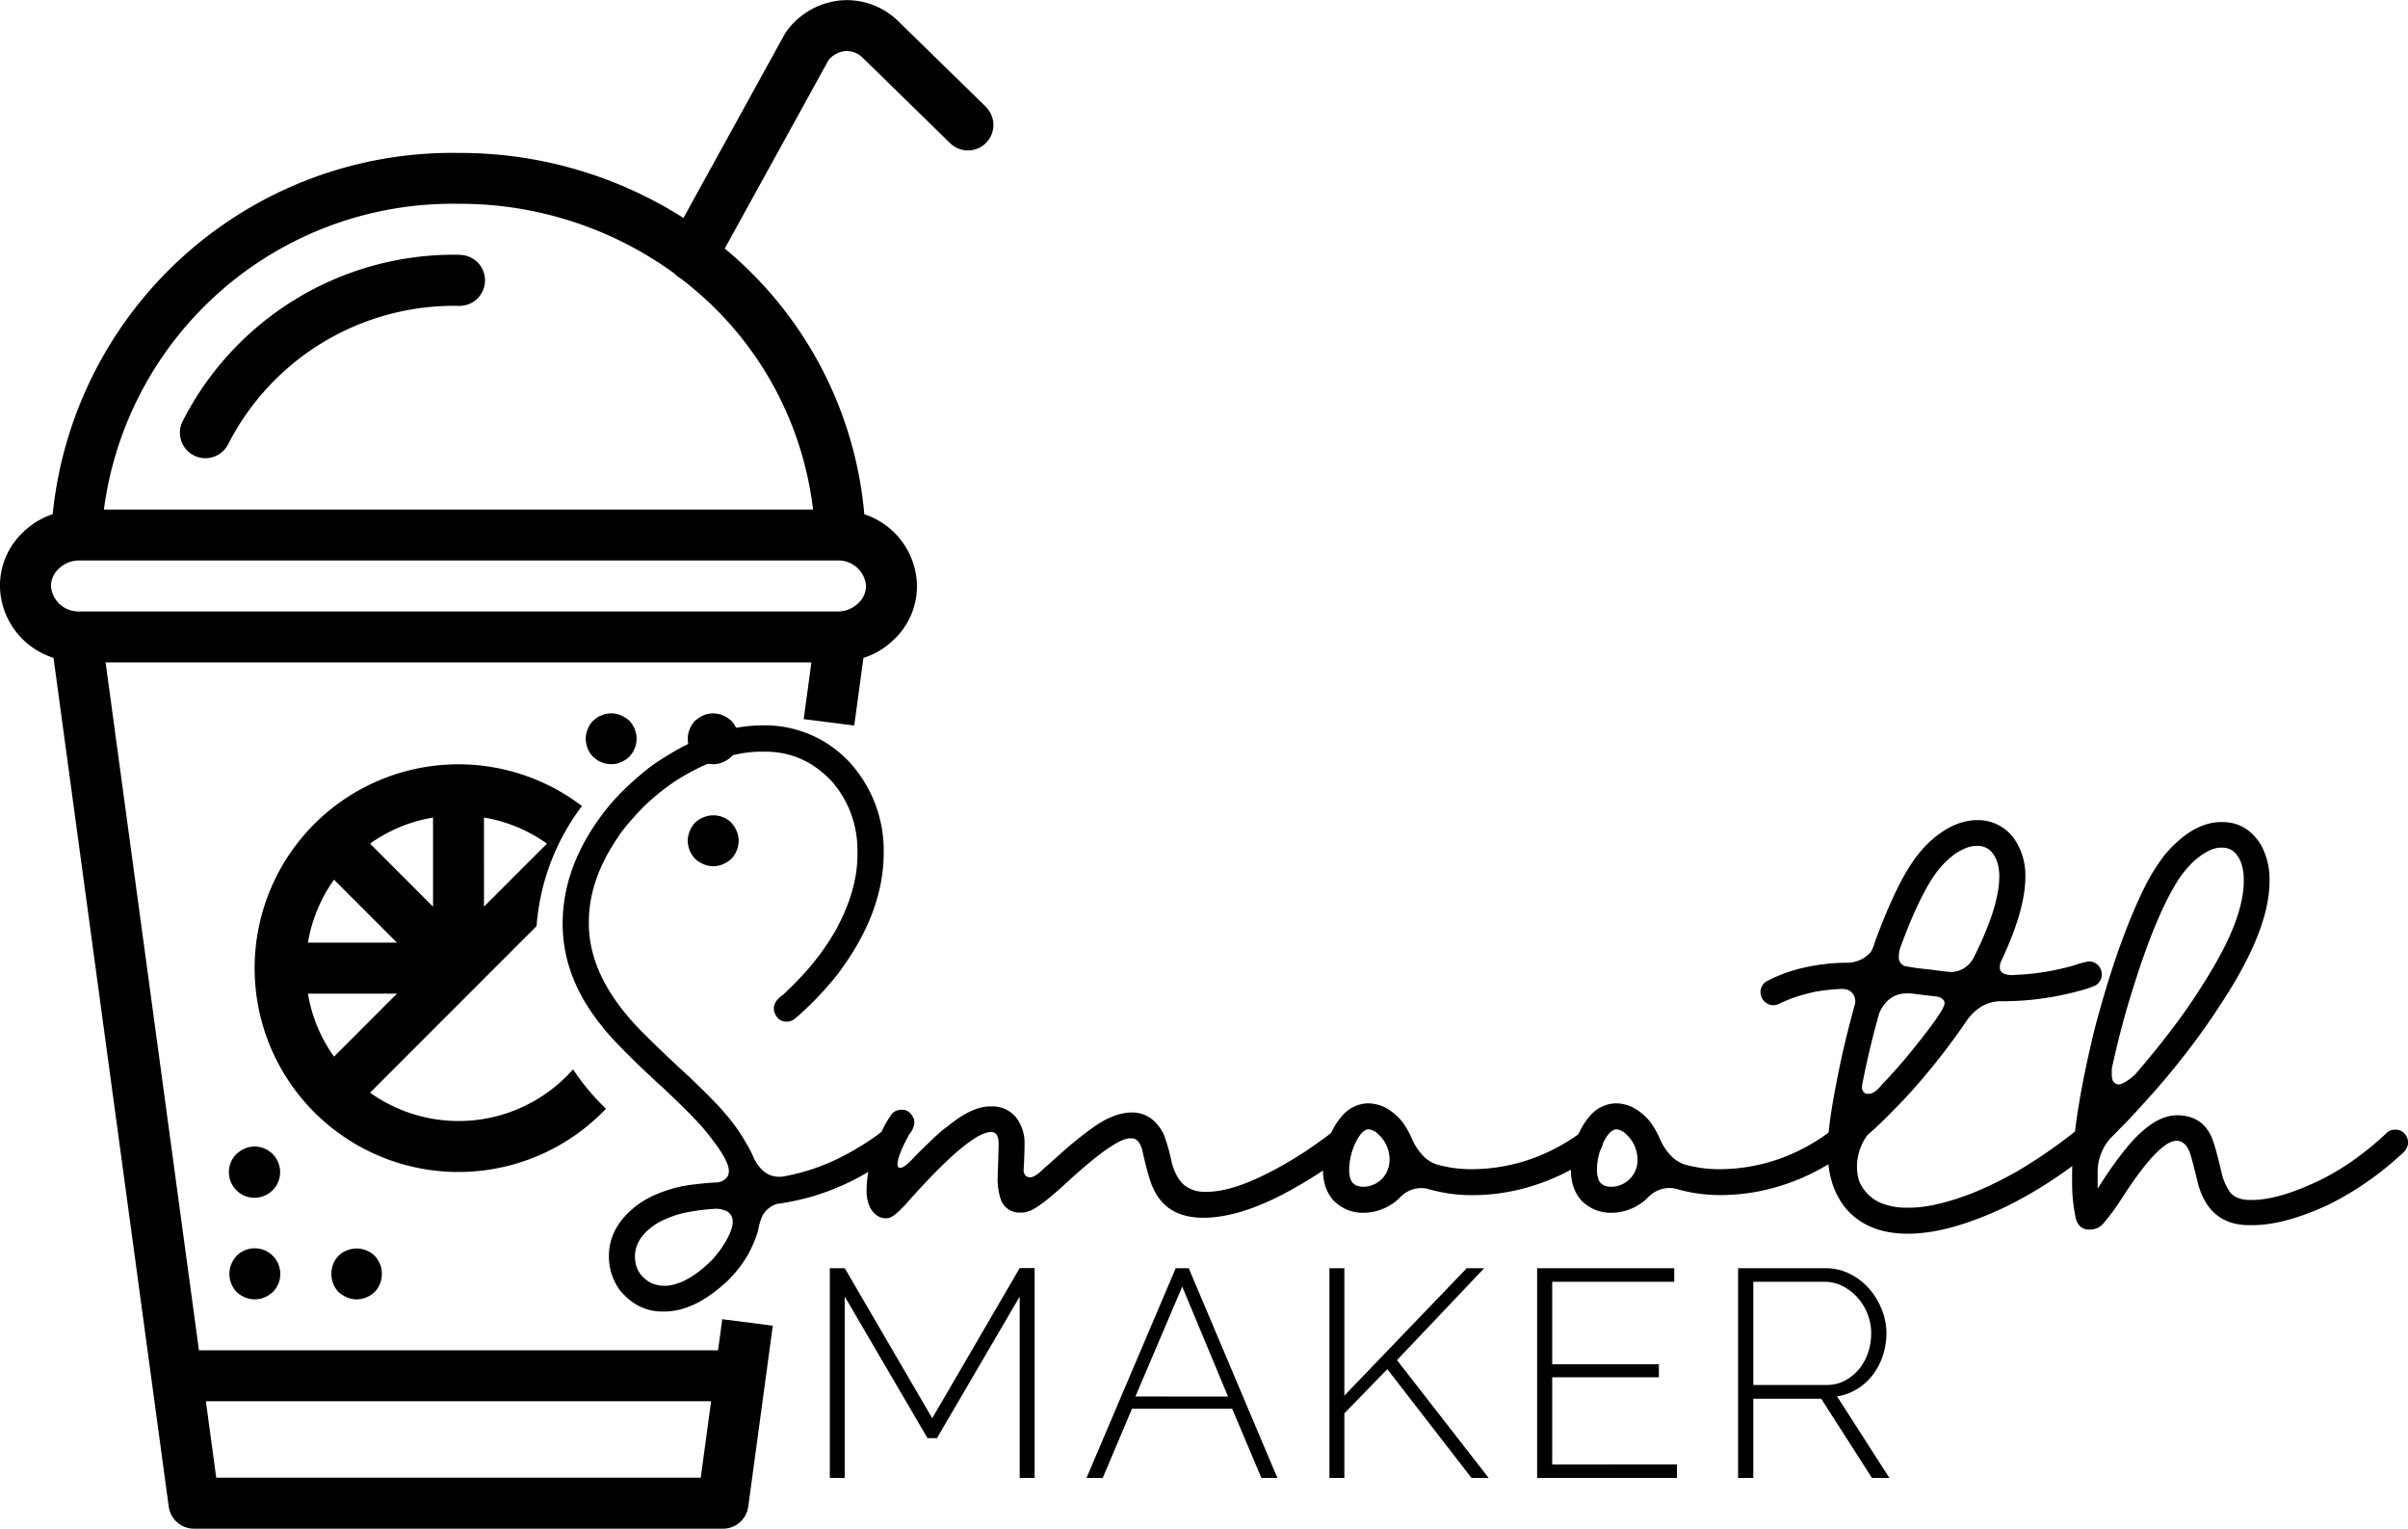 <svg id="Layer_1" data-name="Layer 1" xmlns="http://www.w3.org/2000/svg" viewBox="0 0 806.71 511.99"><title>logo</title><path d="M243.27,85.32a102,102,0,0,0-92.58,56,8.54,8.54,0,0,0,15.3,7.58,85,85,0,0,1,77.28-46.46,8.54,8.54,0,1,0,0-17.07Z" transform="translate(-89.62 0)"/><path d="M281.6,358.13c-.7.79-1.42,1.58-2.17,2.33a51.1,51.1,0,0,1-65.84,5.5l35.66-35.67h0l20.13-20.13a76,76,0,0,1,15.2-40.2,68.27,68.27,0,1,0,8.06,101.37A74.93,74.93,0,0,1,281.6,358.13Zm-29.84-54.47V273.82a50.43,50.43,0,0,1,21.1,8.74Zm-17.07-29.84v29.84l-21.1-21.11A50.49,50.49,0,0,1,234.69,273.82Zm-33.17,20.8,21.1,21.1H192.78A50.74,50.74,0,0,1,201.52,294.62Zm-8.74,38.17h29.84l-21.1,21.1A50.51,50.51,0,0,1,192.78,332.79Z" transform="translate(-89.62 0)"/><path d="M419.85,35.72,390.58,7.13a24.57,24.57,0,0,0-19.24-7,25.3,25.3,0,0,0-18.26,10.41,9.19,9.19,0,0,0-.6.93L318.59,73a139.52,139.52,0,0,0-75.32-21.78,134.55,134.55,0,0,0-136,121,25.48,25.48,0,0,0-9.55,5.7,24.66,24.66,0,0,0-8.12,18.33,25.67,25.67,0,0,0,17.95,24.08L146.15,504.6a8.53,8.53,0,0,0,8.46,7.39H331.84a8.52,8.52,0,0,0,8.45-7.39l8.23-60.6-16.93-2.16-1.41,10.42H156.27L125,221.86H361.45l-2.58,19L375.8,243l3.08-22.65a25.47,25.47,0,0,0,9.83-5.79,24.6,24.6,0,0,0,8.11-18.32,25.65,25.65,0,0,0-17.64-24,130.41,130.41,0,0,0-46.76-89l34.71-63a8.08,8.08,0,0,1,5.61-3.12,7.6,7.6,0,0,1,5.92,2.25l29.27,28.59a8.53,8.53,0,0,0,11.92-12.21Zm-92,433.6-3.47,25.6H162.06l-3.47-25.6Zm51.9-273.06a7.92,7.92,0,0,1-2.75,5.9,9.78,9.78,0,0,1-6.85,2.63H116.29a9.23,9.23,0,0,1-9.6-8.53,8,8,0,0,1,2.75-5.91,9.8,9.8,0,0,1,6.85-2.63H370.16A9.26,9.26,0,0,1,379.76,196.26ZM362,170.66H124.43A117.79,117.79,0,0,1,243.27,68.26a122,122,0,0,1,72.27,23.33,8.33,8.33,0,0,0,1.73,1.46,2.44,2.44,0,0,0,.24.1A113.81,113.81,0,0,1,362,170.66Z" transform="translate(-89.62 0)"/><path d="M334.61,241.4a10,10,0,0,0-2.81-1.8,8.17,8.17,0,0,0-4.95-.5,5.45,5.45,0,0,0-1.54.5,5.32,5.32,0,0,0-1.45.77c-.51.35-.94.69-1.36,1a8.6,8.6,0,0,0-1.8,2.81,8.45,8.45,0,0,0-.68,3.25,8.81,8.81,0,0,0,2.48,6.06c.42.34.85.68,1.36,1a4.82,4.82,0,0,0,1.45.77,5.58,5.58,0,0,0,1.54.51,12.08,12.08,0,0,0,1.71.17,7.1,7.1,0,0,0,3.24-.68,8.89,8.89,0,0,0,2.82-1.79,15.9,15.9,0,0,0,1-1.28,6.72,6.72,0,0,0,.77-1.54,5.47,5.47,0,0,0,.51-1.54,10.76,10.76,0,0,0,.17-1.7A9,9,0,0,0,334.61,241.4Z" transform="translate(-89.62 0)"/><path d="M300.48,241.4a10.13,10.13,0,0,0-2.81-1.8,8.19,8.19,0,0,0-5-.5,5.49,5.49,0,0,0-1.53.5,6.72,6.72,0,0,0-1.54.77l-1.27,1a8.6,8.6,0,0,0-1.8,2.81,8.45,8.45,0,0,0-.68,3.25,8.81,8.81,0,0,0,2.48,6.06l1.27,1a6.93,6.93,0,0,0,1.54.77,5.47,5.47,0,0,0,1.54.51,10.76,10.76,0,0,0,1.7.17,7.17,7.17,0,0,0,3.25-.68,8.85,8.85,0,0,0,2.81-1.79l1-1.28a6,6,0,0,0,.77-1.54,5.49,5.49,0,0,0,.52-1.54,12.09,12.09,0,0,0,.17-1.7A9,9,0,0,0,300.48,241.4Z" transform="translate(-89.62 0)"/><path d="M336.41,278.35a9.82,9.82,0,0,0-1.8-2.82,8.52,8.52,0,0,0-9.3-1.79,7.75,7.75,0,0,0-4.61,4.61,8.78,8.78,0,0,0-.68,3.24,9,9,0,0,0,2.48,6.06,9.88,9.88,0,0,0,2.81,1.79,8.06,8.06,0,0,0,6.49,0,8.89,8.89,0,0,0,2.82-1.79,9,9,0,0,0,2.47-6.06A8.59,8.59,0,0,0,336.41,278.35Z" transform="translate(-89.62 0)"/><path d="M181,420.6a8.55,8.55,0,0,0-12.11,0,9.91,9.91,0,0,0-1.8,2.81,8.81,8.81,0,0,0,1.8,9.31,9,9,0,0,0,6.06,2.47,13.79,13.79,0,0,0,1.7-.17,5.58,5.58,0,0,0,1.54-.51,6.93,6.93,0,0,0,1.54-.77c.44-.32.87-.66,1.28-1A8.57,8.57,0,0,0,181,420.6Z" transform="translate(-89.62 0)"/><path d="M216.94,423.41a9.88,9.88,0,0,0-1.79-2.81,8.7,8.7,0,0,0-9.31-1.8,7.74,7.74,0,0,0-4.6,4.61,8.85,8.85,0,0,0,1.79,9.31,9.88,9.88,0,0,0,2.81,1.79,8.45,8.45,0,0,0,3.25.68,9,9,0,0,0,6.06-2.47,8.85,8.85,0,0,0,1.79-9.31Z" transform="translate(-89.62 0)"/><path d="M175,384a8.81,8.81,0,0,0-1.78.18,5.27,5.27,0,0,0-1.54.51,6.65,6.65,0,0,0-1.53.77c-.43.34-.86.68-1.28,1A8.58,8.58,0,1,0,175,384Z" transform="translate(-89.62 0)"/><path d="M345.36,242.94a38.68,38.68,0,0,1,28.9,12.38,43.82,43.82,0,0,1,11.41,30.31q0,20.6-16,41.38a111.35,111.35,0,0,1-8.65,9.52c-3.64,3.54-5.74,5.32-6.28,5.32a2.68,2.68,0,0,1-1.41.33h-.05q-3.28,0-4.3-3.48a2.73,2.73,0,0,1-.09-.72v-.34q0-2.33,3.09-4.5a110.77,110.77,0,0,0,9.33-9.71,83.13,83.13,0,0,0,8.27-11.85q7.29-13.38,7.29-25.18v-1.5a34.84,34.84,0,0,0-8.41-23q-9.37-10.15-22.47-10.15h-1.41q-13,0-28.37,9.62a78.52,78.52,0,0,0-11,8.85q-6.53,6.77-8.85,10.63-9.48,14-9.47,28v.43q0,19,19.19,37.66,6,6,14.55,13.82,9.61,9.24,11.7,11.94a58.49,58.49,0,0,1,7.2,10.06,35.84,35.84,0,0,1,2.7,5.27q3.15,6.09,8.27,6.09h1a69.18,69.18,0,0,0,20.06-6.67A89.53,89.53,0,0,0,383.74,380a7,7,0,0,1,3.67-1.69h.1q2.94,0,4.16,3.24a4.16,4.16,0,0,1,.14,1v.19q0,2.76-3.82,4.83a90.75,90.75,0,0,1-11.74,7.3,82.52,82.52,0,0,1-15,6,89.09,89.09,0,0,1-11.41,2.37,8.38,8.38,0,0,0-4.78,3.92,20.11,20.11,0,0,0-1.5,5.17,43.11,43.11,0,0,1-3.58,8.27,42.56,42.56,0,0,1-6.38,8.17q-11.16,10.49-21.37,10.49h-.72q-8.26,0-14.16-7.06a18.91,18.91,0,0,1-3.73-11.12v-.43q0-9.63,9.14-16.78a30.59,30.59,0,0,1,7.06-4,46.82,46.82,0,0,1,8.79-2.66A98.12,98.12,0,0,1,330.18,396a4.93,4.93,0,0,0,3.14-1.88,4.2,4.2,0,0,0,.48-2q0-4.07-9-14.75-4.35-4.87-13.53-13.48-.15,0-8-7.45Q293.63,347,291.55,344q-13.44-16.25-13.43-34.66,0-20.83,16.14-40.17c1.48-1.67,3-3.32,4.64-4.93q7.5-7.05,11.75-9.57Q328.34,242.94,345.36,242.94Zm-43,177.94V421q0,5.66,5.27,8.65a11.17,11.17,0,0,0,4.45,1q7.24,0,16-8.56,5.42-6.09,6.82-11.26a11.52,11.52,0,0,0,.19-1.7,3.85,3.85,0,0,0-2.85-3.81,10.35,10.35,0,0,0-2.61-.49,70.66,70.66,0,0,0-11.94,1.65,38.74,38.74,0,0,0-7.45,2.94Q302.33,414.21,302.33,420.88Z" transform="translate(-89.62 0)"/><path d="M421.3,370.56h.87a10.16,10.16,0,0,1,7.83,3.67,14.06,14.06,0,0,1,2.85,9.19V384q0,1.74-.24,6.91h-.05c0,.07,0,.1.05.1l-.05.48v.34a2.31,2.31,0,0,0,1.36,2.37,5.83,5.83,0,0,1,.62.14q1.89,0,4.79-3,.48-.35,7.64-6.77,10.2-8.65,14.74-10.34a18.16,18.16,0,0,1,6.91-1.65q7.2,0,10.88,7.35a62,62,0,0,1,2.71,9.67q1.79,6,5,7.92a11.05,11.05,0,0,0,6.19,1.65h.44q12.13,0,33.11-13.54,4.59-3.09,9.57-6.86a5.23,5.23,0,0,1,2.08-.58q3,0,4.25,3.43l.1,1q0,2.61-3.67,4.78a132.64,132.64,0,0,1-14.89,9.86q-18.22,10.59-31.62,10.59-12.42,0-16.82-9.91-1.5-3-3.77-13.2c-.81-2.32-1.9-3.48-3.29-3.48h-.72q-5.22,0-22.29,15.81-8.94,8.11-12,8.7a5.07,5.07,0,0,1-2.23.34h-.14a6.56,6.56,0,0,1-6.67-4.55,21.7,21.7,0,0,1-1-7l.34-10.69v-.67q0-4.06-2.47-4.07-7.29,0-28.81,24.37c-2.29,2.45-4,3.9-5.27,4.35a5.8,5.8,0,0,1-1.2.19q-3.19,0-5.27-3.48a13,13,0,0,1-1.21-6q0-9.53,6-21.56a35.22,35.22,0,0,1,2.56-4.06,4.44,4.44,0,0,1,3-1.26h.24c1.94,0,3.3,1.11,4.11,3.34l.1,1a7.25,7.25,0,0,1-1.74,3.92q-3.91,7.16-3.92,10c0,.8.29,1.21.87,1.21h0c1,0,2.67-1.28,4.93-3.82q8.75-8.76,10.78-9.91Q415.1,370.57,421.3,370.56Z" transform="translate(-89.62 0)"/><path d="M546.4,406.19a13.6,13.6,0,0,1-10.24-4.35q-3.35-3.93-3.34-10.25a30.4,30.4,0,0,1,2.76-12.14,23,23,0,0,1,3.91-6,11.6,11.6,0,0,1,8.56-3.91,13.11,13.11,0,0,1,7.83,2.8,17.84,17.84,0,0,1,4.25,4.4,30.88,30.88,0,0,1,2.71,5.12,19.43,19.43,0,0,0,3.43,5.13,11.16,11.16,0,0,0,4.64,3,42.41,42.41,0,0,0,12,1.6,60.52,60.52,0,0,0,21.22-4,64.87,64.87,0,0,0,15.71-8.75,4.48,4.48,0,0,1,2.37-.67,4.34,4.34,0,0,1,3.38,1.59,4.42,4.42,0,0,1-.72,6.24A71.47,71.47,0,0,1,601,397.78a67.66,67.66,0,0,1-17.94,2.51,52.92,52.92,0,0,1-15.37-2.18,10.74,10.74,0,0,0-1.84-.19,9.89,9.89,0,0,0-6.13,2.13,18.57,18.57,0,0,0-1.65,1.54,15.3,15.3,0,0,1-1.93,1.55A17.55,17.55,0,0,1,546.4,406.19Zm.1-8.71a9,9,0,0,0,6.38-2.94,9.33,9.33,0,0,0,2.27-6.24,11.61,11.61,0,0,0-2.7-7.3,12.34,12.34,0,0,0-1.31-1.3,4.93,4.93,0,0,0-3-1.45c-1.25,0-2.53,1.11-3.81,3.33a24.31,24.31,0,0,0-1.5,3.34,21,21,0,0,0-1.21,6.76,8.8,8.8,0,0,0,.68,3.77C543,396.81,544.44,397.48,546.5,397.48Z" transform="translate(-89.62 0)"/><path d="M629.45,406.19a13.62,13.62,0,0,1-10.25-4.35q-3.33-3.93-3.33-10.25a30.55,30.55,0,0,1,2.75-12.14,23,23,0,0,1,3.92-6,11.58,11.58,0,0,1,8.55-3.91,13.11,13.11,0,0,1,7.84,2.8,18,18,0,0,1,4.25,4.4,31.65,31.65,0,0,1,2.71,5.12,19.43,19.43,0,0,0,3.43,5.13,11.16,11.16,0,0,0,4.64,3,42.41,42.41,0,0,0,12,1.6,60.52,60.52,0,0,0,21.22-4,65.06,65.06,0,0,0,15.71-8.75,4.48,4.48,0,0,1,2.37-.67,4.34,4.34,0,0,1,3.38,1.59,4.41,4.41,0,0,1,1,2.76,4.47,4.47,0,0,1-1.69,3.48,71.52,71.52,0,0,1-23.84,11.75,67.59,67.59,0,0,1-17.93,2.51,52.87,52.87,0,0,1-15.37-2.18,10.74,10.74,0,0,0-1.84-.19,9.94,9.94,0,0,0-6.14,2.13,20.87,20.87,0,0,0-1.64,1.54,14.62,14.62,0,0,1-1.94,1.55A17.49,17.49,0,0,1,629.45,406.19Zm.1-8.71a8.84,8.84,0,0,0,5.17-1.83,8.81,8.81,0,0,0,3.48-7.35,11.57,11.57,0,0,0-2.71-7.3,12.27,12.27,0,0,0-1.3-1.3,5,5,0,0,0-3.05-1.45c-1.25,0-2.53,1.11-3.82,3.33a25.69,25.69,0,0,0-1.49,3.34,21,21,0,0,0-1.21,6.76,9,9,0,0,0,.67,3.77C626.07,396.81,627.48,397.48,629.55,397.48Z" transform="translate(-89.62 0)"/><path d="M728.69,413.2q-13.14,0-20.44-8.17-6.3-7.5-6.29-19.15v-1.74q0-8.75,4.93-31.42,1.89-8.22,4.26-16.77l0-.34a4.09,4.09,0,0,0-2.56-4.11,7.58,7.58,0,0,0-1.55-.29,63.2,63.2,0,0,0-9.13.92,65.37,65.37,0,0,0-7,1.88,56.16,56.16,0,0,0-5.66,2.37,4.88,4.88,0,0,1-1.45.29,4.33,4.33,0,0,1-4-2.61,5,5,0,0,1-.39-1.79,4.34,4.34,0,0,1,1.93-3.57,52.33,52.33,0,0,1,11.12-4.26,66.81,66.81,0,0,1,16.68-2A11.12,11.12,0,0,0,713.8,321a10.77,10.77,0,0,0,2.66-2.27,18.76,18.76,0,0,0,1.4-3.58q7.21-19.53,13.68-28.13a42,42,0,0,1,4.45-5l1.31-1.16q7.35-6.18,14.79-6.18a14.82,14.82,0,0,1,12.33,6.28,21.59,21.59,0,0,1,3.72,12.71q0,11.22-8.22,28.47a5.91,5.91,0,0,0-.34,1.89,2.23,2.23,0,0,0,1.84,2.22,6.88,6.88,0,0,0,1.88.34,93.83,93.83,0,0,0,9.72-.82,85.06,85.06,0,0,0,11.55-2.47,27.73,27.73,0,0,1,4.89-1.3,4.25,4.25,0,0,1,3.72,2.18,4.74,4.74,0,0,1,.58,2.17,4.34,4.34,0,0,1-2.08,3.67,33.68,33.68,0,0,1-5.46,1.84,97.84,97.84,0,0,1-26.83,3.48,12.9,12.9,0,0,0-7.2,2.61,18.47,18.47,0,0,0-3.53,3.63,221.33,221.33,0,0,1-21.08,26.54Q720,376,716.75,378.83c-1.29,1.12-1.93,1.77-1.93,1.93a17.71,17.71,0,0,0-3.09,10,16.35,16.35,0,0,0,.72,4.78,13.79,13.79,0,0,0,7.11,7.3,22.72,22.72,0,0,0,8.65,1.64h1.11q8.37,0,20.84-4.78a126.54,126.54,0,0,0,15.32-7.45,169.8,169.8,0,0,0,19.43-13.39,4.32,4.32,0,0,1,2.08-.62,4.49,4.49,0,0,1,4,2.22,4.27,4.27,0,0,1,.54,2.13,4.58,4.58,0,0,1-2.32,3.91q-19.83,15.57-38.39,22.19Q738.6,413.2,728.69,413.2Zm-13-46.85c1.22,0,2.61-.93,4.15-2.8q4.3-4.5,8.61-9.62,12.62-15.37,12.62-17.89c0-1.12-.84-1.88-2.52-2.27q-2.37-.24-8.84-1.06l-1.21,0q-6.33,0-9.28,6.53-3.35,11.74-5.8,24.31v.58a2.16,2.16,0,0,0,1.35,2.18A4.09,4.09,0,0,0,715.74,366.35Zm27.74-40.8a8.71,8.71,0,0,0,5.52-2.32,9.29,9.29,0,0,0,2-2.75,115.87,115.87,0,0,0,5.36-12.23q3.09-8.65,3.1-14.74,0-5.37-2.81-8.42a6.14,6.14,0,0,0-4.25-1.78h-.73c-1.87,0-4.14.83-6.81,2.51a30.46,30.46,0,0,0-7.06,7.2q-5.66,8.22-11.65,24.8a9.45,9.45,0,0,0-.34,2.27v.44a3,3,0,0,0,1.89,3,73,73,0,0,0,8.07,1.12C740.18,325.27,742.74,325.55,743.48,325.55Z" transform="translate(-89.62 0)"/><path d="M833.83,275.33h.29q8.13,0,12.86,7.49a23.61,23.61,0,0,1,2.95,12v.34q0,16.2-15.81,40.36a228.17,228.17,0,0,1-14.31,19.92q-6.22,8-17.11,19.62l-6.43,6.58a17.24,17.24,0,0,0-3.91,11.6v3.92l0,.82h.1A123.24,123.24,0,0,1,803.23,383q8.37-9.46,15.66-9.47,9.2,0,12.19,8.75,1.35,4.11,3,11.36a19,19,0,0,0,2.56,5.55q2.08,2.71,6.77,2.71H844q9.43,0,24-7.2a86.48,86.48,0,0,0,13.78-8.9,91.5,91.5,0,0,0,7.68-6.62,4,4,0,0,1,2.23-.82h.72a4,4,0,0,1,3.43,2.27,4.3,4.3,0,0,1,.53,2q0,2.28-2.85,4.5a104.52,104.52,0,0,1-23.68,16.29q-14.85,6.91-25.62,6.91h-1.12q-13.09,0-17-13.44-1.93-7.83-2.51-9.81-1.5-5-4.79-5-6,0-18.66,19.77a68.74,68.74,0,0,1-5.37,7.3,6,6,0,0,1-5.31,2.66q-3.2,0-4.35-3.43a56.1,56.1,0,0,1-1.31-12.33v-2.42q0-18.31,7.69-49.54,7.53-28.43,16.38-46.51a65.8,65.8,0,0,1,7.11-11.45Q824.26,275.32,833.83,275.33Zm-36.74,84.5c0,1.87.58,3,1.74,3.28l.44.1q1.93,0,5.65-3.33,6.63-7.74,11.17-13.68a204.2,204.2,0,0,0,14.45-21.27q10.79-18,10.78-30,0-6.91-3.57-9.87a5.91,5.91,0,0,0-3.44-1.16h-.67q-3.78,0-8.8,4.31a35.49,35.49,0,0,0-5.41,6.38q-7.39,11.55-14.8,35.09-4.25,13.11-7.54,28.28Z" transform="translate(-89.62 0)"/><path d="M431.23,495V434.25l-27.72,47.42h-3.17l-27.72-47.42V495h-5V424.75h5L401.93,475l29.3-50.29h5V495Z" transform="translate(-89.62 0)"/><path d="M483.5,424.75h4.36L517.56,495h-5.35l-9.8-23.17H468.85L459.05,495h-5.44Zm17.53,43-15.35-36.83L470,467.72Z" transform="translate(-89.62 0)"/><path d="M535,495V424.75h5v42.67l41-42.67h5.84l-29.21,30.79L588.34,495H582.6l-28.21-36.43L540,473.36V495Z" transform="translate(-89.62 0)"/><path d="M651.41,490.49V495H604.58V424.75h45.93v4.55H609.63v27.62h35.74v4.36H609.63v29.21Z" transform="translate(-89.62 0)"/><path d="M671.9,495V424.75h29.2a18.18,18.18,0,0,1,8.22,1.88,21.1,21.1,0,0,1,6.49,5,23.85,23.85,0,0,1,4.25,7,21.48,21.48,0,0,1,1.54,7.87,23.79,23.79,0,0,1-1.19,7.47,22.11,22.11,0,0,1-3.37,6.49,19,19,0,0,1-5.24,4.75,18.61,18.61,0,0,1-6.74,2.48L722.59,495h-5.84l-17-26.53H677V495ZM677,463.86H701.6a12.82,12.82,0,0,0,6.14-1.49,15.6,15.6,0,0,0,4.75-3.91,17.41,17.41,0,0,0,3-5.54,20.17,20.17,0,0,0,1-6.39,17.29,17.29,0,0,0-1.24-6.48,18.46,18.46,0,0,0-3.36-5.5,17.13,17.13,0,0,0-5-3.81,13.26,13.26,0,0,0-6.09-1.44H677Z" transform="translate(-89.62 0)"/></svg>